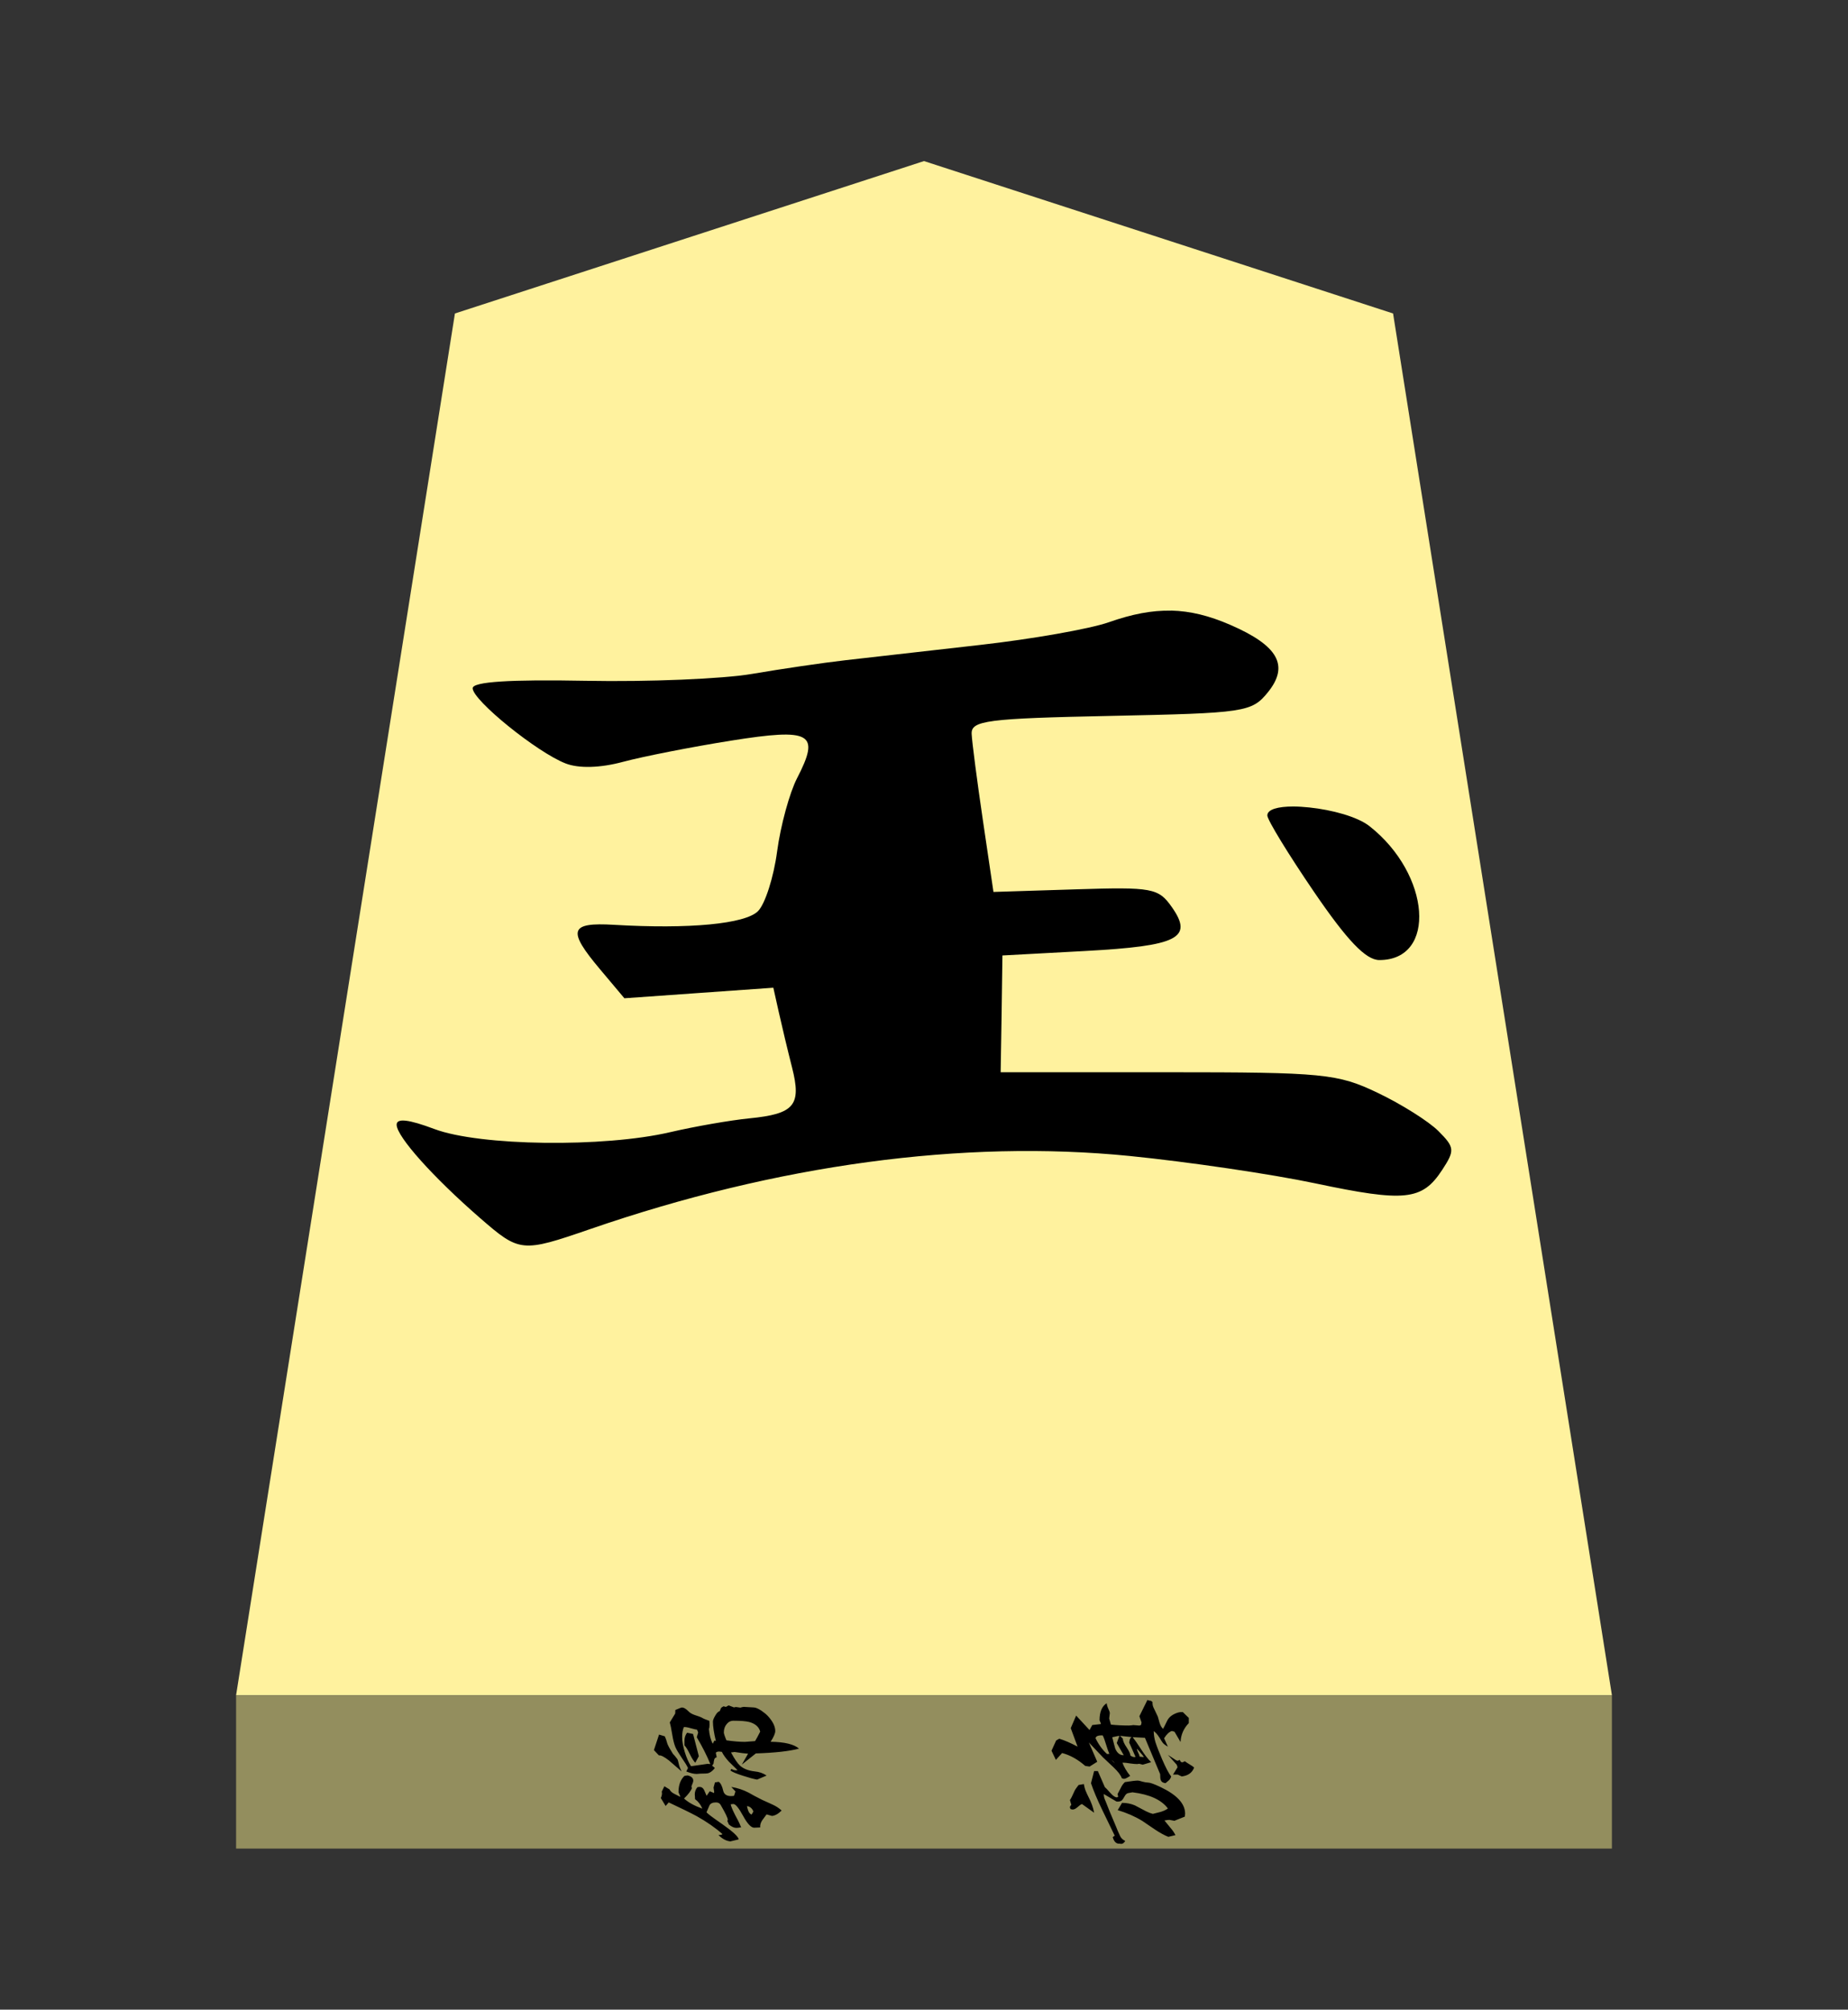 <?xml version="1.0" encoding="UTF-8" standalone="no"?>
<!-- Created with Inkscape (http://www.inkscape.org/) -->

<svg
   viewBox="0 0 38.55 41.92"
   version="1.1"
   id="svg1"
   inkscape:version="1.3.2 (091e20e, 2023-11-25, custom)"
   sodipodi:docname="Gyoku.svg"
   xml:space="preserve"
   xmlns:inkscape="http://www.inkscape.org/namespaces/inkscape"
   xmlns:sodipodi="http://sodipodi.sourceforge.net/DTD/sodipodi-0.dtd"
   xmlns="http://www.w3.org/2000/svg"
   xmlns:svg="http://www.w3.org/2000/svg"><rect x="0" y="0" width="38.55" height="41.92" fill="#333333" stroke="none"/><sodipodi:namedview
     id="namedview1"
     pagecolor="#ffffff"
     bordercolor="#111111"
     borderopacity="1"
     inkscape:showpageshadow="0"
     inkscape:pageopacity="0"
     inkscape:pagecheckerboard="1"
     inkscape:deskcolor="#d1d1d1"
     inkscape:document-units="mm"
     showguides="true"
     inkscape:zoom="13.096375"
     inkscape:cx="19.280145"
     inkscape:cy="20.959999"
     inkscape:window-width="1292"
     inkscape:window-height="745"
     inkscape:window-x="-8"
     inkscape:window-y="-8"
     inkscape:window-maximized="1"
     inkscape:current-layer="layer1"><inkscape:page
       x="0"
       y="0"
       width="38.55"
       height="41.92"
       id="page42"
       margin="0"
       bleed="0" /></sodipodi:namedview><defs
     id="defs1"><inkscape:path-effect
       effect="powerstroke"
       id="path-effect13"
       is_visible="true"
       lpeversion="1.3"
       scale_width="1"
       interpolator_type="CubicBezierJohan"
       interpolator_beta="0.2"
       start_linecap_type="zerowidth"
       end_linecap_type="zerowidth"
       offset_points="5,4.992"
       linejoin_type="extrp_arc"
       miter_limit="4"
       not_jump="false"
       sort_points="true"
       message="&lt;b&gt;Ctrl + click&lt;/b&gt; on existing node and move it" /></defs><g
     inkscape:label="Layer 1"
     inkscape:groupmode="layer"
     id="layer1"
     transform="translate(-85.725,-164.64)"><path
       style="fill:#fff29e;fill-opacity:1;fill-rule:evenodd;stroke:none;stroke-width:0.386;stroke-linecap:round;stroke-linejoin:round;paint-order:stroke fill markers"
       d="m 105,168 9.785,3.179 L 119.35,200 H 90.65 l 4.565,-28.821 z"
       id="path13" /><path
       style="display:inline;fill:#938e5e;fill-opacity:1;fill-rule:evenodd;stroke:none;stroke-width:0.386;stroke-linecap:round;stroke-linejoin:round;stroke-dasharray:none;stroke-opacity:1;paint-order:stroke fill markers"
       d="m 90.65,200 -3e-6,3.2 H 119.35 V 200 Z"
       id="path45" /><path
       id="path2"
       style="fill:#000000;stroke-width:0.708"
       inkscape:label="path1"
       d="m 110.155,177.378 c -0.401,-0.009 -0.814,0.071 -1.295,0.24 -0.399,0.141 -1.609,0.353 -2.691,0.475 -1.082,0.122 -2.346,0.267 -2.81,0.319 -0.464,0.053 -1.338,0.181 -1.945,0.285 -0.606,0.104 -2.166,0.169 -3.466,0.144 -1.592,-0.03 -2.363,0.019 -2.363,0.155 0,0.251 1.346,1.34 1.939,1.569 0.276,0.107 0.721,0.095 1.199,-0.034 0.418,-0.112 1.43,-0.311 2.247,-0.441 1.683,-0.268 1.87,-0.161 1.382,0.783 -0.156,0.302 -0.344,0.988 -0.416,1.526 -0.071,0.538 -0.251,1.099 -0.399,1.247 -0.267,0.267 -1.435,0.378 -3.002,0.285 -0.93,-0.055 -0.982,0.109 -0.291,0.93 l 0.506,0.602 1.552,-0.11 1.555,-0.11 0.113,0.506 c 0.062,0.278 0.186,0.799 0.277,1.156 0.201,0.79 0.052,0.97 -0.89,1.063 -0.393,0.039 -1.136,0.168 -1.651,0.288 -1.385,0.324 -3.971,0.29 -4.918,-0.065 -0.54,-0.203 -0.792,-0.232 -0.789,-0.088 0.006,0.25 0.76,1.092 1.741,1.945 0.826,0.717 0.866,0.723 2.298,0.229 3.9,-1.345 7.78,-1.871 11.256,-1.524 1.216,0.122 2.958,0.378 3.87,0.571 1.87,0.395 2.227,0.357 2.643,-0.277 0.27,-0.412 0.264,-0.473 -0.076,-0.814 -0.203,-0.203 -0.772,-0.561 -1.266,-0.797 -0.837,-0.401 -1.134,-0.43 -4.381,-0.43 h -3.485 l 0.02,-1.218 0.017,-1.218 1.724,-0.093 c 1.939,-0.105 2.263,-0.269 1.812,-0.913 -0.281,-0.401 -0.408,-0.424 -2.01,-0.373 l -1.713,0.054 -0.22,-1.49 c -0.121,-0.82 -0.227,-1.633 -0.235,-1.806 -0.013,-0.279 0.313,-0.323 2.906,-0.376 2.792,-0.058 2.937,-0.077 3.273,-0.492 0.45,-0.556 0.218,-0.973 -0.786,-1.408 -0.44,-0.191 -0.831,-0.287 -1.232,-0.297 z m 2.547,4.085 c -0.312,-8e-5 -0.54,0.058 -0.54,0.187 0,0.092 0.438,0.808 0.972,1.591 0.694,1.017 1.083,1.425 1.365,1.425 1.204,0 1.072,-1.788 -0.206,-2.793 -0.254,-0.199 -0.785,-0.341 -1.255,-0.39 -0.117,-0.012 -0.232,-0.02 -0.336,-0.02 z" /><path
       d="m -200.858,99.593 q -0.052,0.026 -0.159,0.055 -0.071,0.029 -0.204,0.113 -0.036,0.036 -0.113,0.094 -0.019,0.013 -0.139,0.039 -0.023,0.006 -0.117,0.049 0.081,-0.091 0.227,-0.262 0.117,-0.149 0.107,-0.211 l 0.11,-0.104 0.324,0.107 z m -0.577,0.949 q 0.262,-0.107 0.557,-0.282 l 0.1,0.029 0.058,-0.023 q 0.003,-0.032 0.032,-0.136 0.026,-0.084 0.023,-0.139 -0.081,-0.036 -0.211,-0.036 -0.13,0 -0.311,0.055 -0.178,0.055 -0.295,0.13 0.049,0.324 0.049,0.34 0,0.026 -0.003,0.061 z m 1.179,0.496 0.006,0.016 q 0.003,0.019 0.003,0.026 0,0.01 -0.013,0.091 l 0.01,0.032 q 0.006,0.026 0.006,0.036 0,0.032 -0.006,0.104 -0.006,0.068 -0.006,0.104 0,0.058 -0.068,0.162 -0.058,0.084 -0.11,0.133 -0.168,0.155 -0.314,0.155 -0.074,0 -0.224,-0.097 -0.006,0.437 -0.143,0.593 -0.081,-0.305 -0.1,-0.901 l -0.233,-0.292 0.227,0.13 q 0.006,-0.094 0.036,-0.282 l -0.01,-0.074 q -0.207,0.113 -0.272,0.185 -0.1,0.107 -0.123,0.308 -0.013,0.143 -0.087,0.249 l -0.084,-0.198 q 0.019,-0.107 0.078,-0.288 0.068,-0.217 0.113,-0.269 l 0.032,0.023 q -0.029,0.042 -0.029,0.1 0,0.013 0.003,0.026 0.159,-0.162 0.178,-0.181 0.11,-0.1 0.204,-0.146 0.006,-0.045 0.006,-0.055 0,-0.055 -0.026,-0.071 l -0.094,0.019 q -0.01,-0.045 -0.049,-0.052 -0.036,-0.01 -0.074,-0.013 -0.026,-0.006 -0.049,-0.032 l -0.052,0.058 q -0.084,-0.065 -0.107,-0.136 -0.01,-0.039 -0.01,-0.168 0,-0.01 -0.003,-0.036 -0.003,-0.026 -0.003,-0.039 0,-0.091 0.052,-0.217 l 0.071,0.036 q 0.078,-0.036 0.217,-0.133 0.143,-0.097 0.22,-0.13 0.094,-0.039 0.256,-0.065 0.194,-0.032 0.259,-0.052 l 0.185,0.113 0.074,0.003 q 0.052,0.12 0.052,0.139 0,0.055 -0.078,0.133 -0.049,0.045 -0.078,0.13 -0.039,0.12 -0.052,0.143 -0.032,0.049 -0.071,0.165 -0.049,0.003 -0.078,0.003 -0.065,0 -0.091,-0.013 -0.191,0.016 -0.308,0.081 l 0.065,0.032 -0.006,0.032 q 0.249,-0.061 0.402,-0.061 0.045,0 0.126,0.049 0.081,0.045 0.094,0.094 0.029,0.013 0.058,0.023 0.019,0.01 0.042,0.055 l -0.013,0.049 0.032,0.058 z m -0.518,-0.214 q -0.039,0 -0.168,0.055 -0.032,0.224 -0.032,0.386 0,0.016 0.016,0.211 0.062,0.039 0.198,0.107 0.149,-0.039 0.201,-0.23 0.026,-0.104 0.026,-0.327 0,-0.087 -0.071,-0.143 -0.071,-0.058 -0.168,-0.058 z m -0.036,-0.641 -0.463,0.12 -0.136,-0.074 q 0.052,-0.052 0.178,-0.113 0.13,-0.062 0.185,-0.113 0.019,0 0.049,0 0.029,0 0.042,0 0.1,0 0.172,0.055 z m -1.315,-0.266 q 0.016,0 0.055,-0.019 0.039,-0.019 0.052,-0.019 0.214,0 0.334,0.123 l 0.01,0.065 q -0.026,0.12 -0.11,0.12 -0.026,0 -0.068,-0.019 -0.039,-0.019 -0.058,-0.019 -0.01,0 -0.026,0.01 -0.087,-0.029 -0.22,-0.165 -0.123,0.136 -0.211,0.382 0.126,-0.052 0.198,-0.152 0.023,0 0.055,-0.003 0.032,-0.003 0.045,-0.003 0.084,0 0.149,0.055 0.006,0.029 0.006,0.049 0,0.058 -0.065,0.091 -0.062,0.029 -0.12,0.052 l 0.094,0.065 -0.026,0.068 q -0.01,0.003 -0.01,0.006 0,0.019 0.023,0.019 0.003,0 0.091,-0.013 l 0.107,0.029 0.013,0.078 q -0.039,0.061 -0.185,0.094 -0.113,0.026 -0.113,0.162 0,0.032 0.006,0.065 l 0.091,0.029 0.094,-0.087 q -0.032,0.194 -0.12,0.363 -0.052,0.087 -0.149,0.279 -0.045,0.104 -0.097,0.214 -0.049,0.11 -0.126,0.194 -0.104,-0.104 -0.113,-0.201 l 0.032,-0.113 q -0.062,-0.045 -0.123,-0.091 -0.074,-0.049 -0.149,-0.042 -0.006,-0.143 -0.006,-0.123 0,-0.1 0.246,-0.233 0.249,-0.136 0.249,-0.204 0,-0.016 -0.006,-0.055 -0.084,0.013 -0.337,0.152 -0.068,0.036 -0.146,0.065 0,-0.036 -0.006,-0.058 -0.003,-0.026 -0.003,-0.042 0,-0.071 0.071,-0.156 l 0.074,-0.032 q 0.016,0.01 0.023,0.01 0.055,0 0.311,-0.149 0.052,-0.029 0.052,-0.097 0,-0.104 -0.062,-0.136 -0.071,-0.029 -0.143,-0.062 -0.042,0.029 -0.249,0.33 -0.227,0.324 -0.317,0.343 l -0.042,-0.175 q 0.013,-0.13 0.133,-0.249 0,0.071 0.019,0.084 0.194,-0.217 0.373,-0.535 0.1,-0.185 0.288,-0.586 l -0.074,-0.065 0.165,-0.1 q 0.081,0.036 0.133,0.019 l 0.113,0.055 -0.065,0.107 q -0.055,0.026 -0.091,0.097 -0.036,0.068 -0.068,0.133 z m -0.191,1.39 q -0.071,0.016 -0.1,0.029 -0.062,0.026 -0.074,0.068 l 0.061,0.036 q 0.042,-0.01 0.078,-0.049 0.036,-0.042 0.036,-0.084 z m 1.468,7.769 q 0,-0.023 -0.026,-0.133 l -0.003,-0.016 q -0.12,0.029 -0.236,0.062 -0.139,0.058 -0.139,0.172 v 0.006 l 0.253,-0.146 z m -0.026,0.256 q 0.01,-0.107 0.026,-0.243 l -0.058,0.058 q -0.071,0.003 -0.185,0.081 -0.11,0.074 -0.168,0.078 -0.032,0.042 -0.032,0.084 0,0.013 0.003,0.023 l 0.301,-0.133 q 0.032,0.006 0.061,0.013 0.029,0.006 0.052,0.039 z m 0.272,-0.641 q 0.013,0 0.078,-0.029 0.262,0 0.356,0.149 -0.058,0.006 -0.12,0.036 -0.058,0.029 -0.087,0.029 -0.013,0 -0.113,-0.013 l -0.126,0.036 q -0.019,0.175 -0.019,0.373 0,0.016 0.003,0.049 0.006,0.029 0.006,0.045 0,0.01 -0.01,0.13 l 0.013,0.032 0.052,0.01 0.13,-0.045 0.34,0.168 -0.013,0.029 q 0,0.019 -0.006,0.045 l -0.026,0.032 q -0.055,-0.003 -0.104,0.016 -0.071,0.036 -0.198,0.094 -0.068,0.019 -0.136,0.039 -0.081,0.026 -0.12,0.071 0.023,0.016 0.165,0.084 0.123,0.058 0.175,0.23 0.013,0.042 0.01,0.097 l -0.123,0.126 h -0.107 q -0.168,-0.162 -0.395,-0.172 l 0.214,-0.126 0.016,-0.055 q -0.026,-0.084 -0.152,-0.162 l -0.175,0.078 q 0.042,-0.074 0.078,-0.104 0.013,-0.013 0.11,-0.071 0.097,-0.061 0.136,-0.12 -0.123,0.003 -0.23,0.036 -0.149,0.049 -0.366,0.143 -0.253,0.11 -0.35,0.185 -0.052,-0.016 -0.081,-0.049 -0.029,-0.036 -0.058,-0.068 0.006,-0.078 0.065,-0.1 0.032,-0.013 0.123,-0.013 l 0.758,-0.317 q 0.006,-0.146 0.013,-0.256 -0.071,0.058 -0.256,0.178 -0.162,0.104 -0.266,0.207 l -0.052,-0.175 0.019,-0.074 -0.003,-0.019 q -0.003,-0.016 -0.003,-0.026 0,-0.049 0.013,-0.143 0.016,-0.094 0.016,-0.143 0,-0.01 0,-0.019 -0.133,0.049 -0.275,0.162 -0.062,-0.091 -0.062,-0.126 0,-0.023 0.013,-0.049 0.091,-0.029 0.227,-0.172 0.104,-0.11 0.207,-0.22 l 0.311,-0.295 -0.402,0.175 -0.1,-0.159 0.013,-0.091 q 0.204,-0.233 0.269,-0.483 l -0.143,-0.13 0.191,-0.091 0.214,0.097 0.036,0.065 q -0.045,0.156 -0.165,0.382 0.123,-0.045 0.386,-0.143 l 0.262,0.113 -0.301,0.279 0.104,0.058 z m -0.295,-0.113 q -0.201,0.097 -0.33,0.24 l 0.003,0.049 q 0.062,-0.029 0.191,-0.068 0.133,-0.039 0.194,-0.071 0.006,-0.139 -0.058,-0.149 z m -0.525,0.402 q 0.039,-0.023 0.065,-0.058 h -0.003 z m 0.292,0.463 q -0.019,0 -0.071,0.026 -0.052,0.026 -0.081,0.029 l -0.01,0.087 q 0.036,-0.016 0.091,-0.068 0.058,-0.052 0.081,-0.071 -0.003,-0.003 -0.01,-0.003 z m -0.875,-1.066 q -0.042,0.016 -0.12,0.055 -0.165,0.087 -0.327,0.117 l 0.181,-0.253 q -0.006,-0.029 -0.065,-0.094 -0.049,-0.055 -0.049,-0.1 0,-0.019 0.01,-0.045 0.023,-0.013 0.039,-0.013 0.019,0 0.049,0.029 l 0.1,-0.029 q 0.036,0.029 0.191,0.097 0.032,0.013 0.123,0.084 l 0.019,0.11 q -0.084,0.013 -0.152,0.042 z m 0.087,0.395 q -0.013,0.019 -0.126,0.12 -0.087,0.078 -0.087,0.13 0,0.013 0.013,0.029 l 0.055,-0.013 q 0.013,0.006 0.13,0.068 0.078,0.036 0.12,0.087 0.032,0.198 0.032,0.269 0,0.023 -0.023,0.097 -0.019,0.071 -0.019,0.117 0,0.062 -0.094,0.259 -0.243,0.512 -0.554,0.512 -0.023,0 -0.062,-0.006 l -0.087,-0.217 0.019,-0.104 q 0,-0.039 -0.013,-0.104 -0.068,0.055 -0.201,0.165 -0.042,0.032 -0.104,0.065 l -0.036,-0.149 q 0.049,-0.123 0.155,-0.282 0.087,-0.13 0.178,-0.262 0.139,-0.227 0.224,-0.512 l 0.152,0.091 q 0,0.143 -0.052,0.266 -0.062,0.117 -0.123,0.233 -0.039,0.078 -0.055,0.143 0.019,0.081 0.042,0.165 0.029,0.094 0.071,0.149 0.272,-0.204 0.337,-0.739 -0.006,-0.045 -0.016,-0.087 -0.006,-0.042 -0.062,-0.074 -0.065,-0.036 -0.084,-0.055 -0.032,-0.029 -0.032,-0.094 0,-0.003 0.003,-0.026 l 0.155,-0.262 q -0.006,0 -0.013,0 -0.058,0 -0.133,0.036 -0.181,0.068 -0.535,0.22 -0.071,0.026 -0.201,0.087 -0.062,0.032 -0.097,0.104 -0.061,-0.036 -0.061,-0.087 0,-0.006 0.003,-0.016 l 0.003,-0.006 q -0.016,-0.11 0.136,-0.152 l 0.029,0.042 q 0.272,-0.13 0.541,-0.262 0.324,-0.156 0.554,-0.233 l 0.253,0.065 v 0.078 z m 0.564,1.481 q -0.013,0.026 -0.013,0.039 0,0.01 0.019,0.042 -0.052,0.019 -0.052,0.049 0,0.023 0.023,0.058 -0.019,0.019 -0.091,0.139 -0.016,0.026 -0.042,0.055 -0.162,-0.061 -0.185,-0.259 l 0.039,-0.084 v -0.097 l 0.152,0.094 0.052,-0.016 0.207,-0.185 z"
       id="text1"
       style="font-size:3.317px;line-height:0;font-family:HakusyuGyosyoBold;-inkscape-font-specification:HakusyuGyosyoBold;text-align:center;writing-mode:vertical-lr;text-anchor:middle;stroke-width:0.235;stroke-linecap:round;stroke-linejoin:round"
       transform="rotate(-90)"
       aria-label="錦   旗"
       inkscape:label="path2" /></g></svg>
